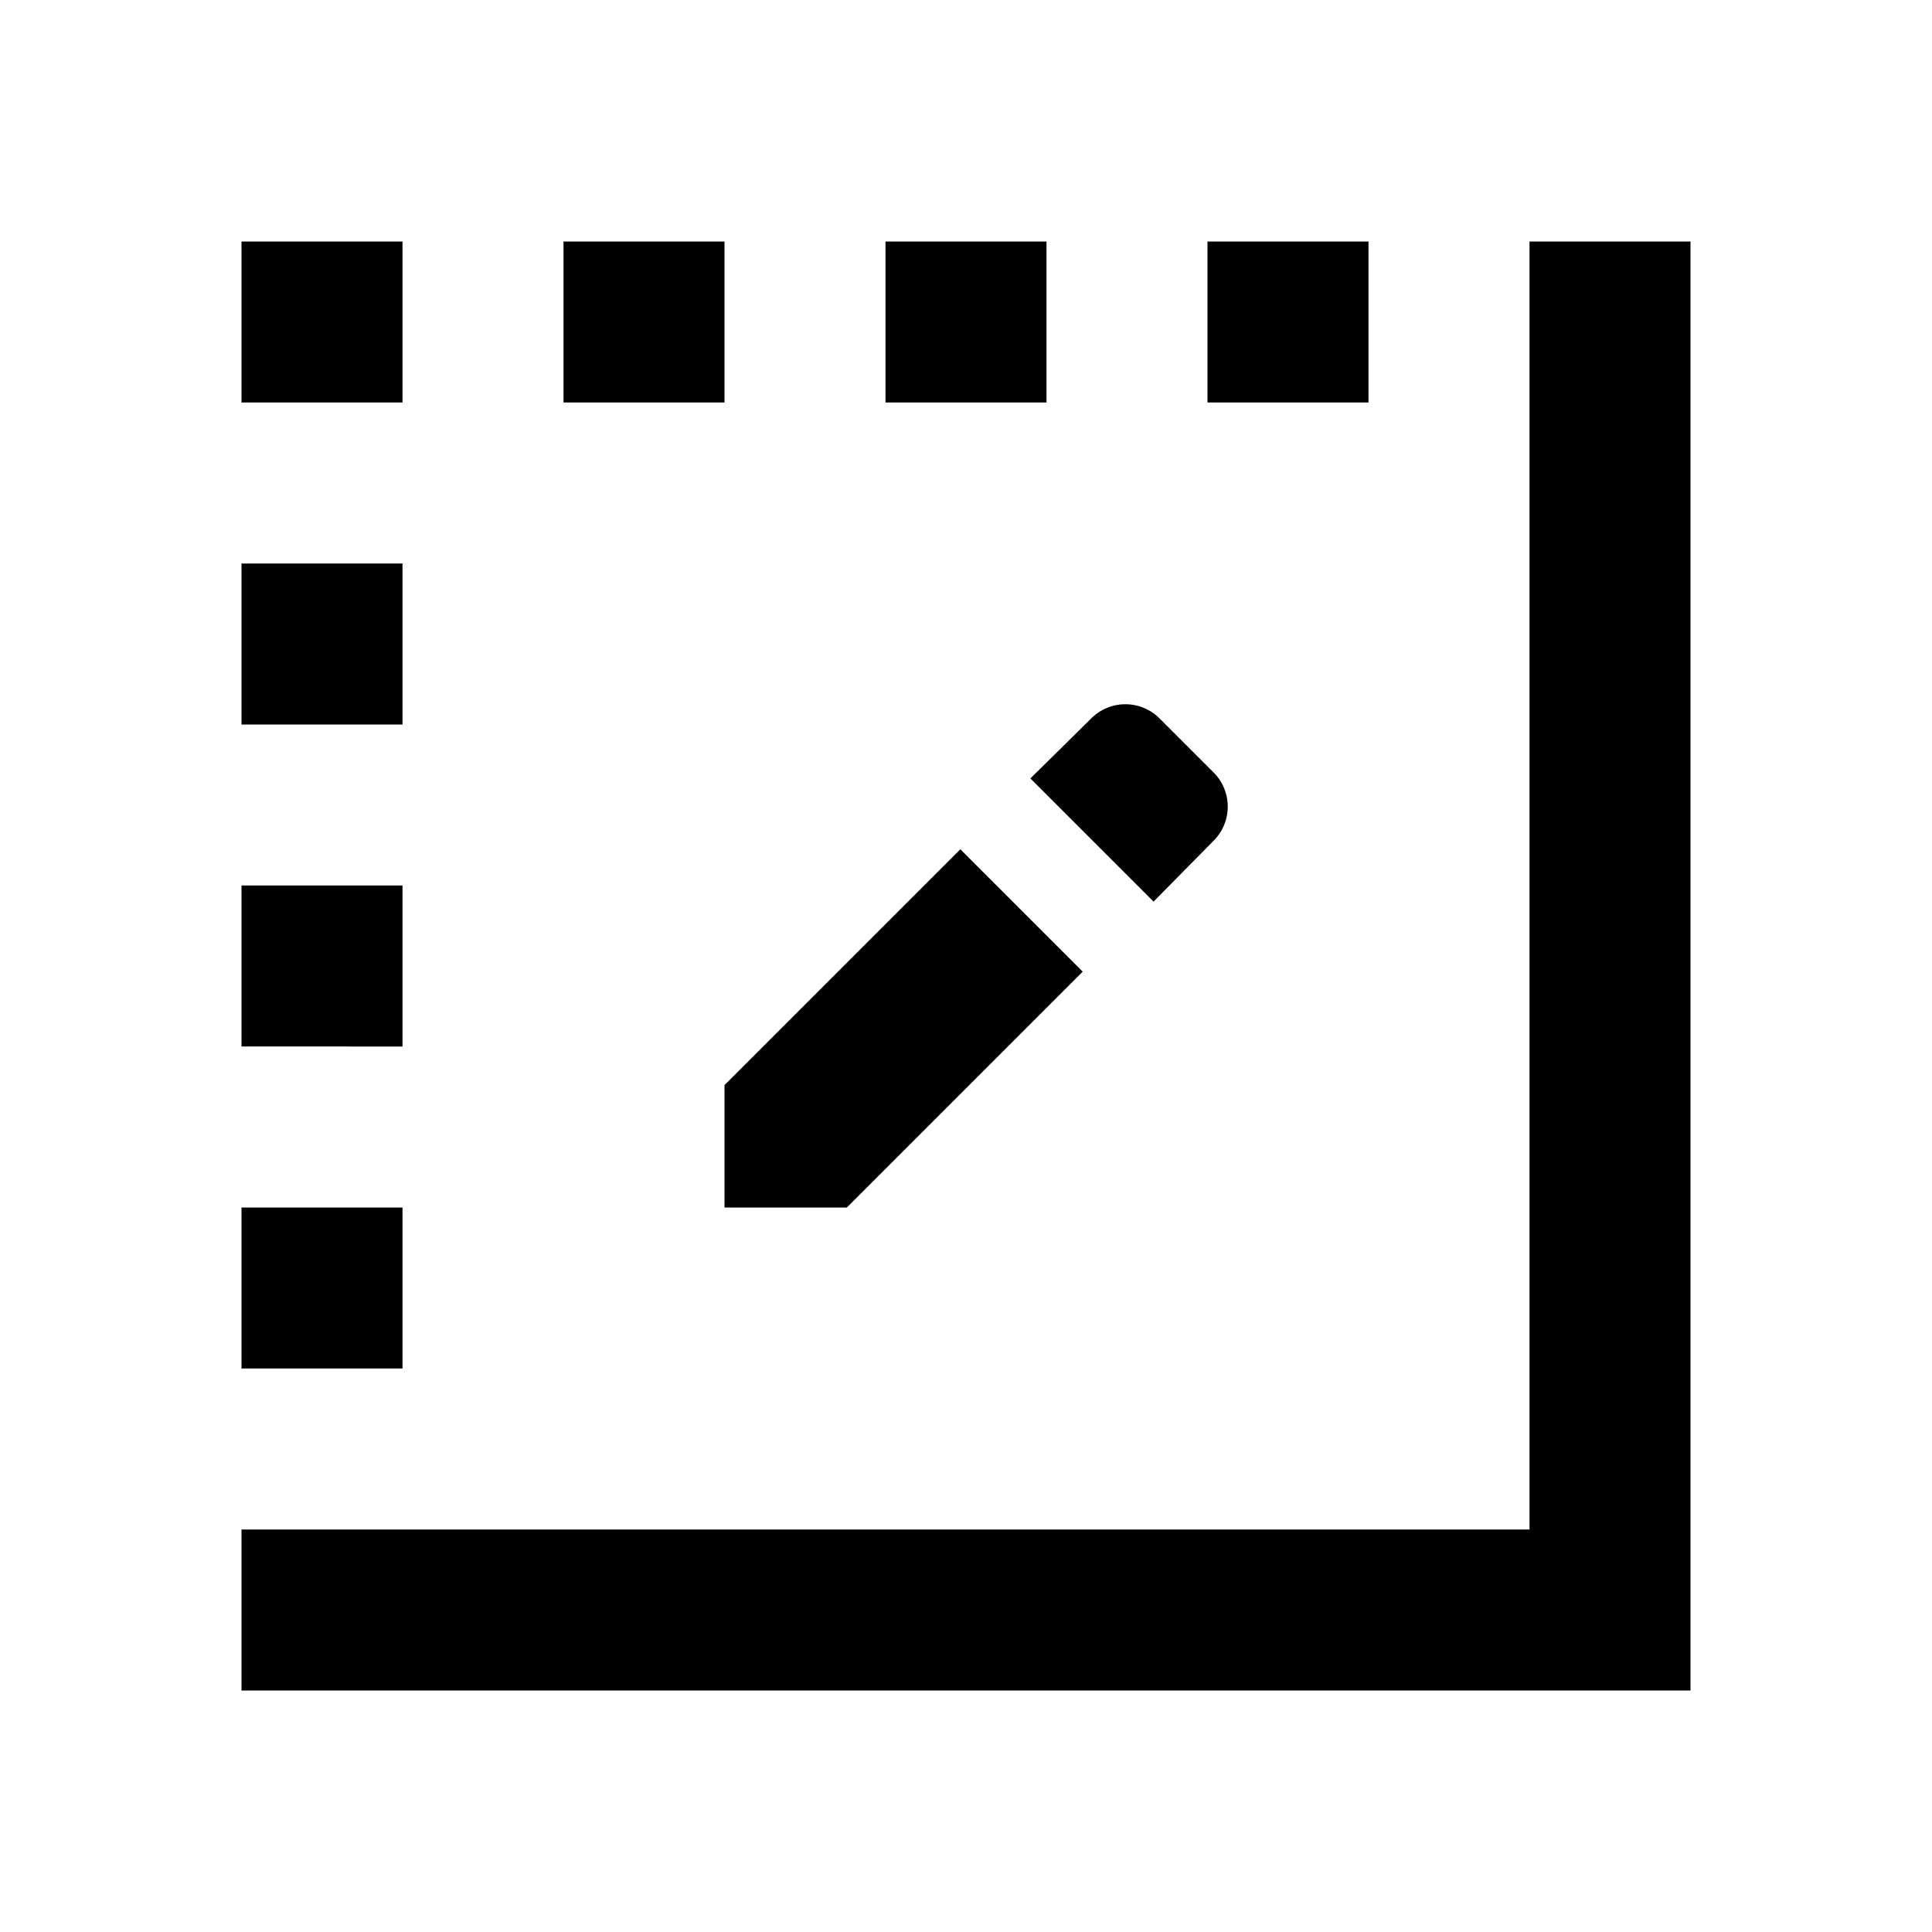 <svg xmlns="http://www.w3.org/2000/svg" viewBox="0 0 24 24"><title>iconoteka_border_style_b_s</title><g id="Clear_3" data-name="Clear 3"><path d="M19,3V19H3v2H21V3ZM5,3H3V5H5ZM17,3H15V5h2ZM9,3H7V5H9ZM5,11H3v2H5Zm8-8H11V5h2ZM5,7H3V9H5Zm0,8H3v2H5Zm4-1.52V15h1.52l2.93-2.93-1.52-1.52Zm5.33-2.28.74-.75a.6.6,0,0,0,0-.86l-.66-.66a.6.6,0,0,0-.86,0l-.75.74Z"/></g></svg>